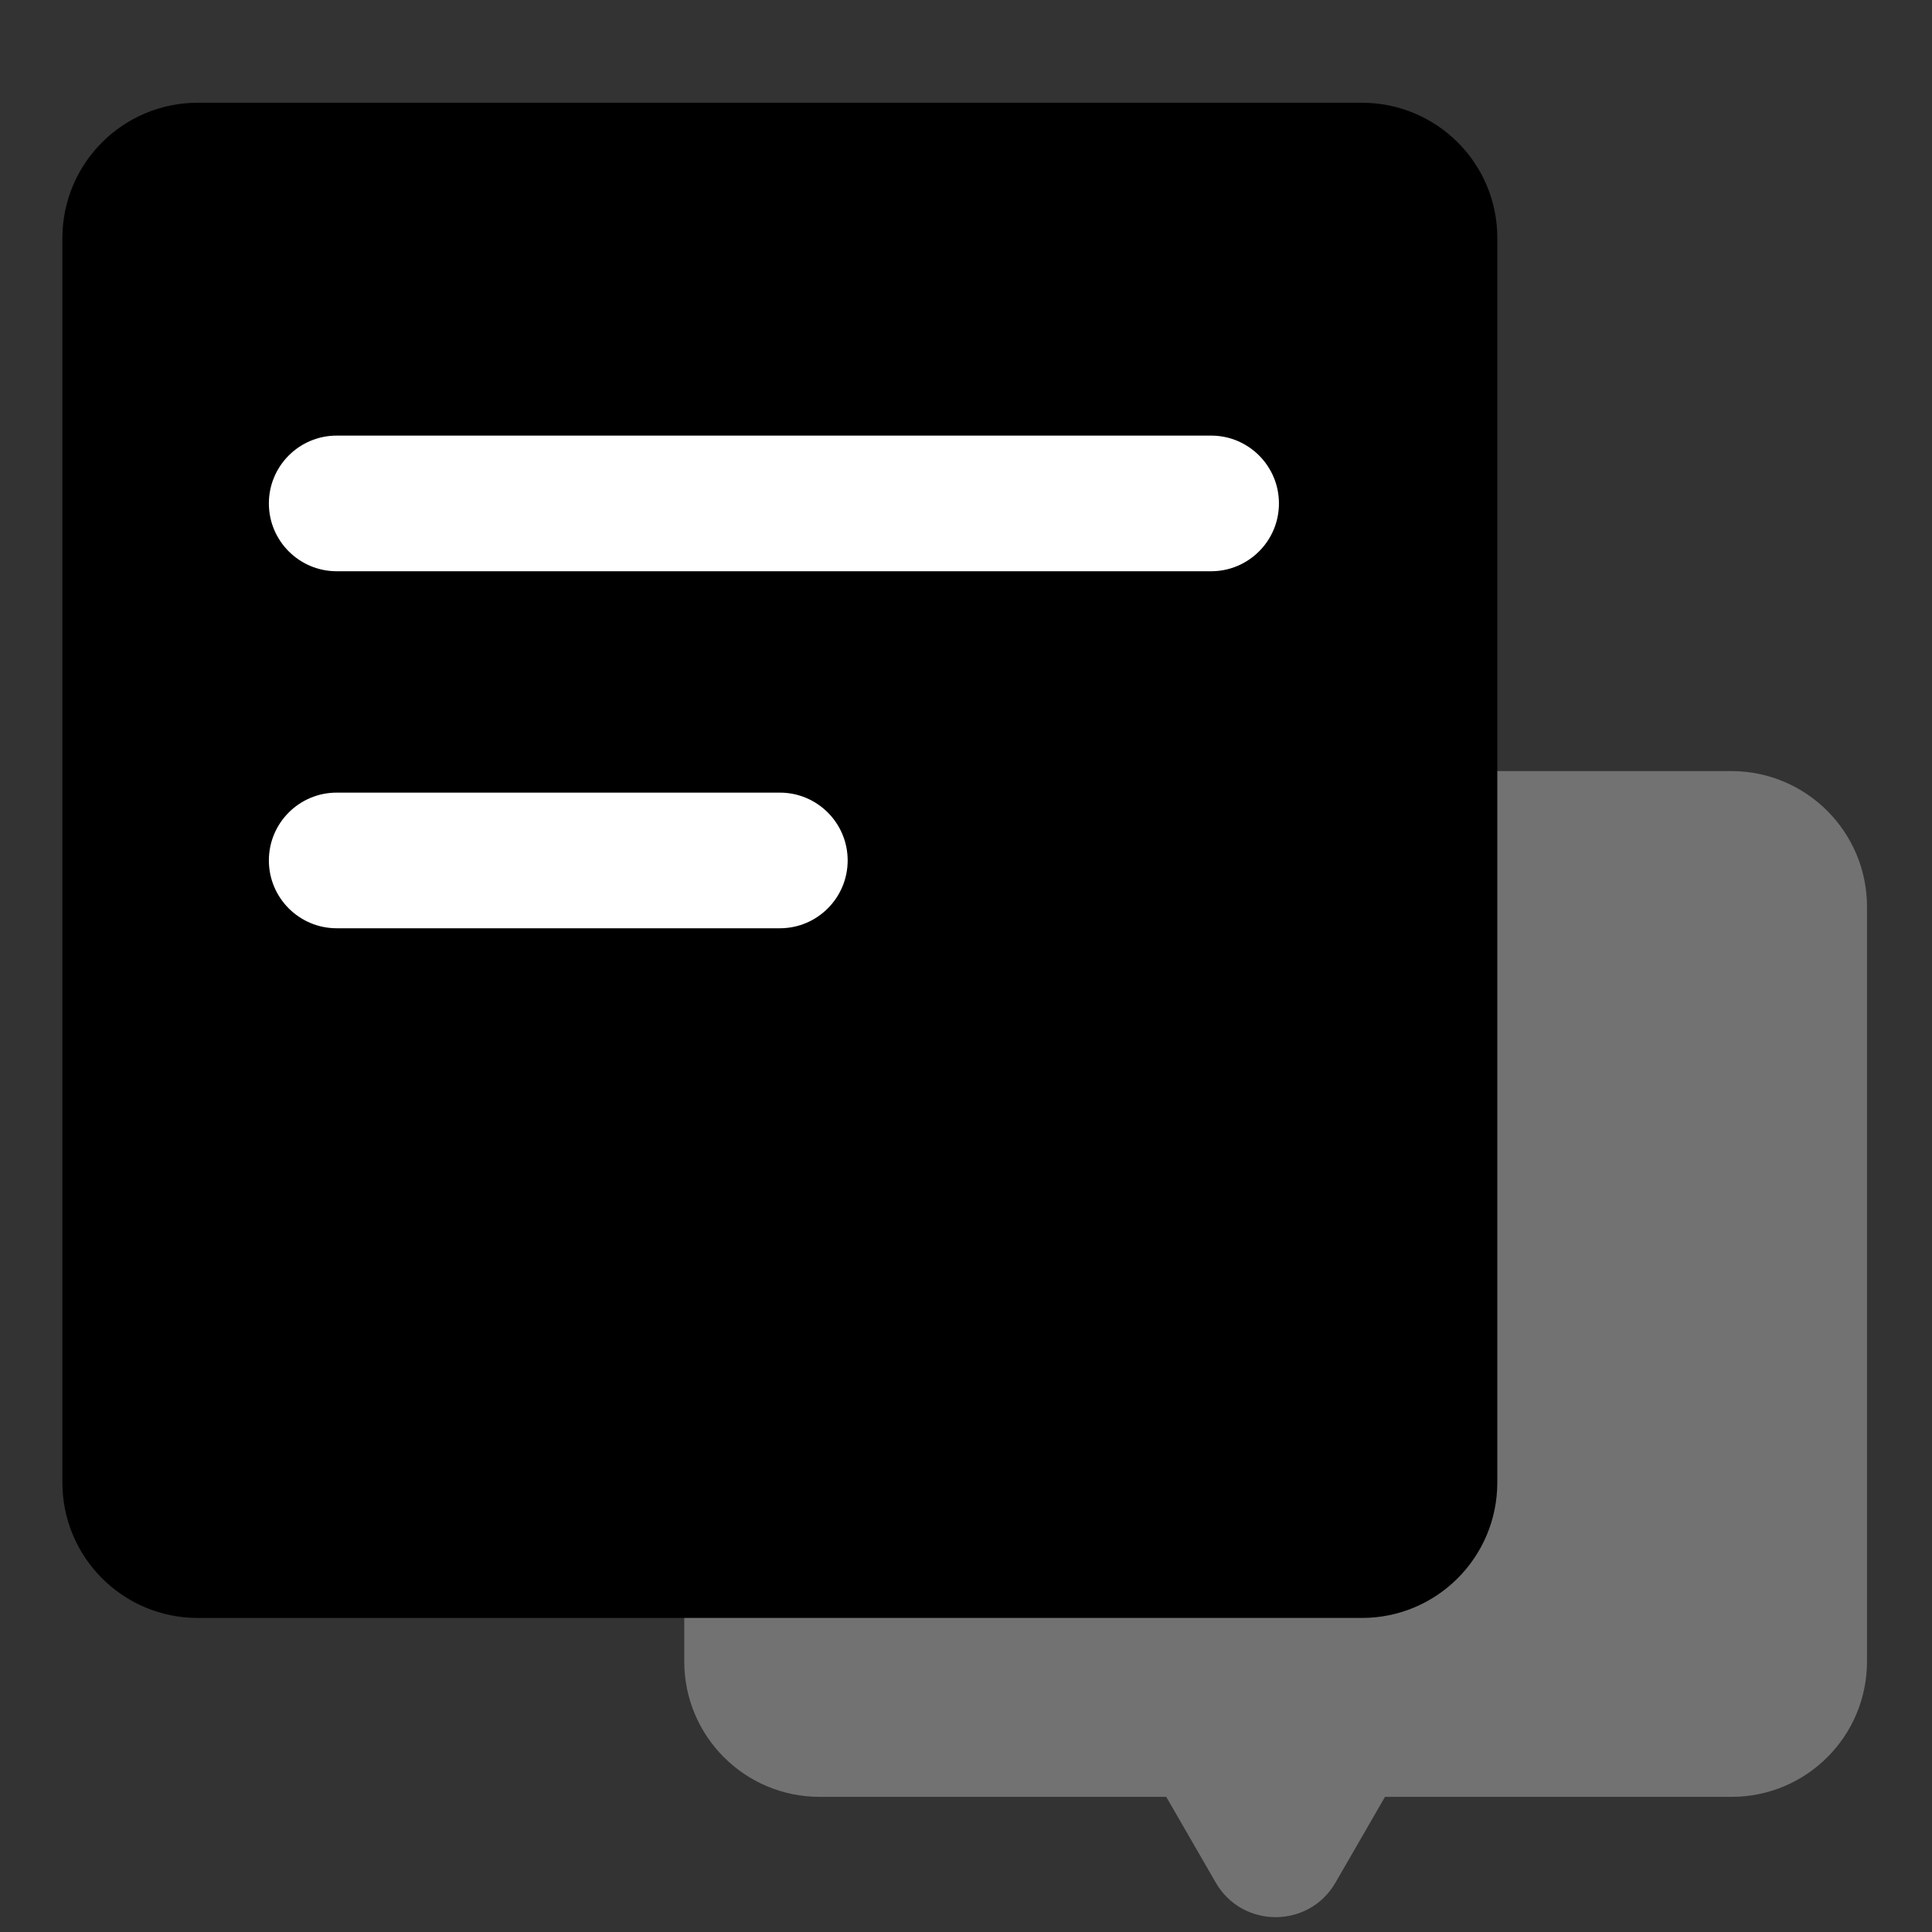 <?xml version="1.0" standalone="no"?><!DOCTYPE svg PUBLIC "-//W3C//DTD SVG 1.1//EN" "http://www.w3.org/Graphics/SVG/1.1/DTD/svg11.dtd"><svg t="1551144210852" class="icon" style="" viewBox="0 0 1024 1024" version="1.1" xmlns="http://www.w3.org/2000/svg" p-id="2798" xmlns:xlink="http://www.w3.org/1999/xlink" width="200" height="200"><rect x="0" y="0" width="1024" height="1024" fill="#333333" stroke="none"/><defs><style type="text/css"></style></defs><path d="M917.653 408.693h-483.2c-39.68 0-71.786 32.107-71.786 71.787v400.107c0 39.68 32.106 71.786 71.786 71.786h183.68l26.24 45.44c14.08 24.427 49.387 24.427 63.467 0l26.24-45.44h183.68c39.68 0 71.787-32.106 71.787-71.786v-400c0-39.68-32.214-71.894-71.894-71.894z" fill="#727272" p-id="2799"></path><path d="M721.813 54.453h-616.96c-39.68 0-71.786 32.107-71.786 71.787v659.52c0 39.68 32.106 71.787 71.786 71.787h616.96c39.68 0 71.787-32.107 71.787-71.787V126.24c0.107-39.68-32.107-71.787-71.787-71.787z" p-id="2800"></path><path d="M641.92 230.88H178.453c-19.84 0-35.946 16.107-35.946 35.947s16.106 35.946 35.946 35.946H641.92c19.84 0 35.947-16.106 35.947-35.946S661.76 230.88 641.92 230.88zM413.333 420.107h-234.88c-19.84 0-35.946 16.106-35.946 35.946S158.613 492 178.453 492h234.88c19.84 0 35.947-16.107 35.947-35.947s-16.107-35.946-35.947-35.946z" fill="#FFFFFF" p-id="2801"></path></svg>